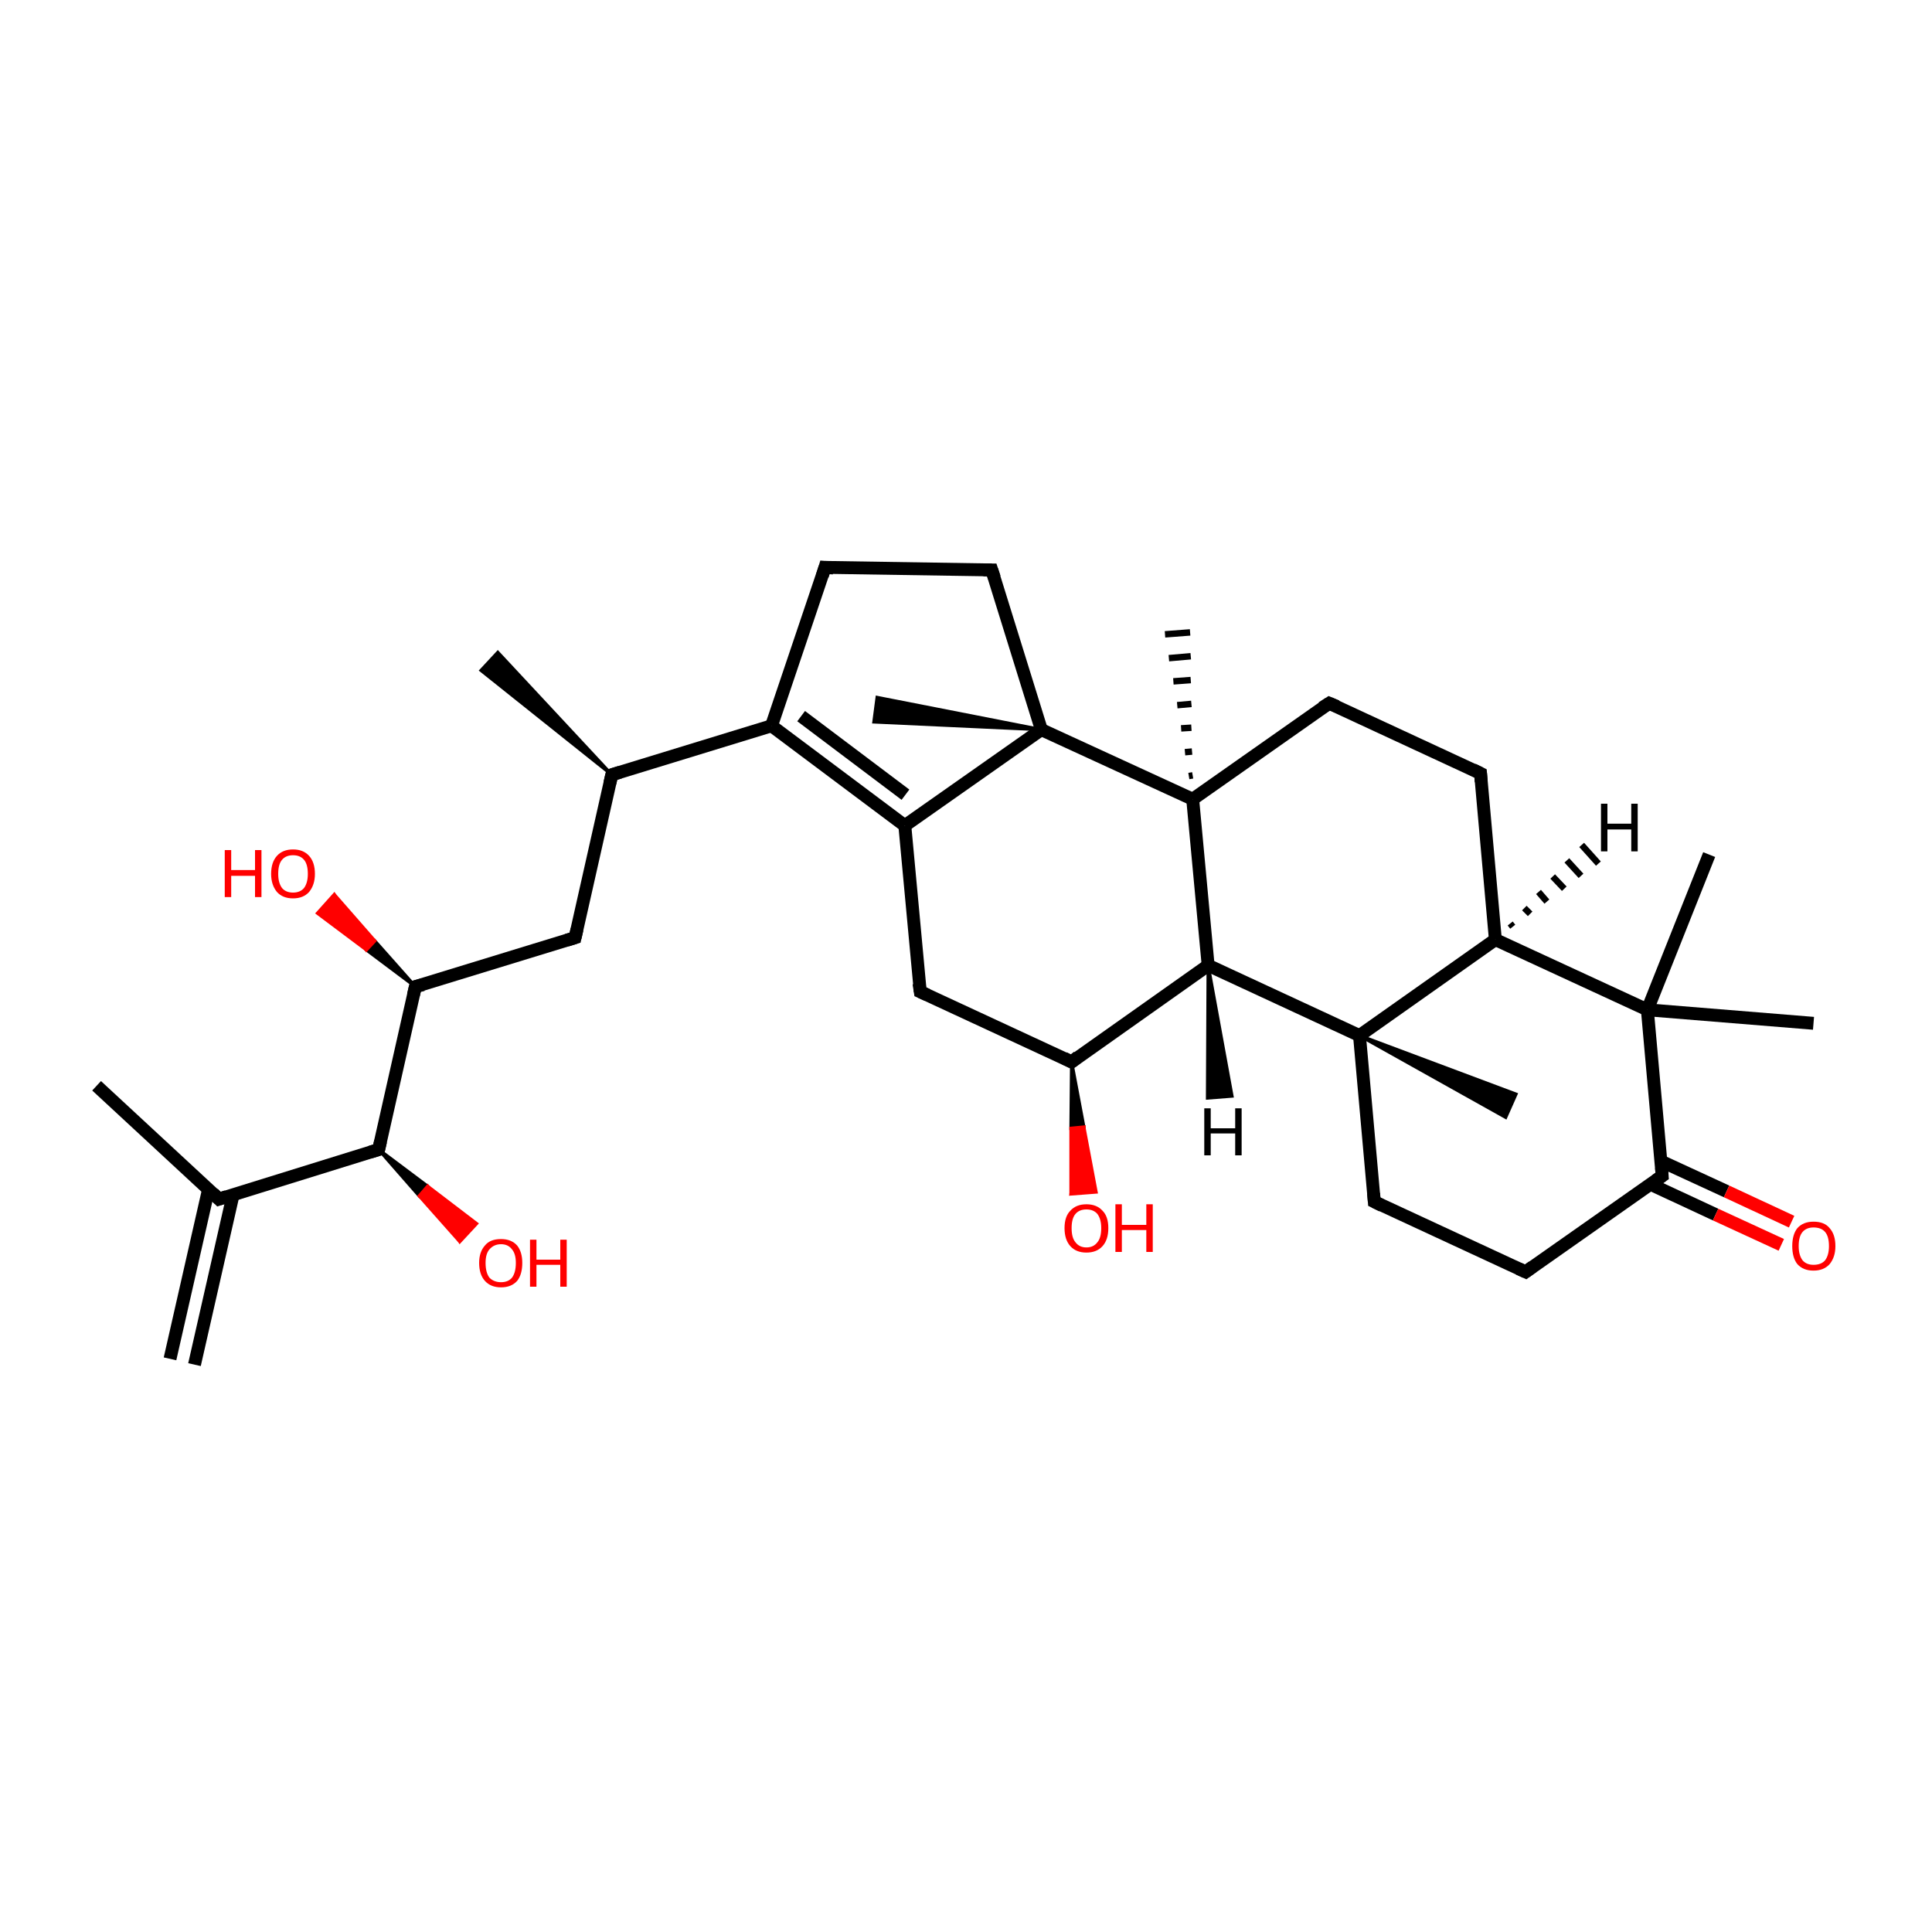 <?xml version='1.0' encoding='iso-8859-1'?>
<svg version='1.1' baseProfile='full'
              xmlns='http://www.w3.org/2000/svg'
                      xmlns:rdkit='http://www.rdkit.org/xml'
                      xmlns:xlink='http://www.w3.org/1999/xlink'
                  xml:space='preserve'
width='300px' height='300px' viewBox='0 0 300 300'>
<!-- END OF HEADER -->
<rect style='opacity:1.0;fill:transparent;stroke:none' width='300.0' height='300.0' x='0.0' y='0.0'> </rect>
<path class='bond-0 atom-1 atom-0' d='M 95.0,120.3 L 74.7,104.1 L 77.3,101.3 Z' style='fill:#000000;fill-rule:evenodd;fill-opacity:1;stroke:#000000;stroke-width:0.5px;stroke-linecap:butt;stroke-linejoin:miter;stroke-opacity:1;' />
<path class='bond-1 atom-1 atom-2' d='M 95.0,120.3 L 89.3,145.6' style='fill:none;fill-rule:evenodd;stroke:#000000;stroke-width:2.0px;stroke-linecap:butt;stroke-linejoin:miter;stroke-opacity:1' />
<path class='bond-2 atom-2 atom-3' d='M 89.3,145.6 L 64.5,153.2' style='fill:none;fill-rule:evenodd;stroke:#000000;stroke-width:2.0px;stroke-linecap:butt;stroke-linejoin:miter;stroke-opacity:1' />
<path class='bond-3 atom-3 atom-4' d='M 64.5,153.2 L 58.8,178.5' style='fill:none;fill-rule:evenodd;stroke:#000000;stroke-width:2.0px;stroke-linecap:butt;stroke-linejoin:miter;stroke-opacity:1' />
<path class='bond-4 atom-4 atom-5' d='M 58.8,178.5 L 34.0,186.2' style='fill:none;fill-rule:evenodd;stroke:#000000;stroke-width:2.0px;stroke-linecap:butt;stroke-linejoin:miter;stroke-opacity:1' />
<path class='bond-5 atom-5 atom-6' d='M 32.4,184.6 L 26.4,211.0' style='fill:none;fill-rule:evenodd;stroke:#000000;stroke-width:2.0px;stroke-linecap:butt;stroke-linejoin:miter;stroke-opacity:1' />
<path class='bond-5 atom-5 atom-6' d='M 36.2,185.5 L 30.2,211.9' style='fill:none;fill-rule:evenodd;stroke:#000000;stroke-width:2.0px;stroke-linecap:butt;stroke-linejoin:miter;stroke-opacity:1' />
<path class='bond-6 atom-5 atom-7' d='M 34.0,186.2 L 15.0,168.6' style='fill:none;fill-rule:evenodd;stroke:#000000;stroke-width:2.0px;stroke-linecap:butt;stroke-linejoin:miter;stroke-opacity:1' />
<path class='bond-7 atom-4 atom-8' d='M 58.8,178.5 L 66.4,184.2 L 65.1,185.7 Z' style='fill:#000000;fill-rule:evenodd;fill-opacity:1;stroke:#000000;stroke-width:0.5px;stroke-linecap:butt;stroke-linejoin:miter;stroke-opacity:1;' />
<path class='bond-7 atom-4 atom-8' d='M 66.4,184.2 L 71.4,192.8 L 74.0,190.0 Z' style='fill:#FF0000;fill-rule:evenodd;fill-opacity:1;stroke:#FF0000;stroke-width:0.5px;stroke-linecap:butt;stroke-linejoin:miter;stroke-opacity:1;' />
<path class='bond-7 atom-4 atom-8' d='M 66.4,184.2 L 65.1,185.7 L 71.4,192.8 Z' style='fill:#FF0000;fill-rule:evenodd;fill-opacity:1;stroke:#FF0000;stroke-width:0.5px;stroke-linecap:butt;stroke-linejoin:miter;stroke-opacity:1;' />
<path class='bond-8 atom-3 atom-9' d='M 64.5,153.2 L 56.9,147.5 L 58.2,146.1 Z' style='fill:#000000;fill-rule:evenodd;fill-opacity:1;stroke:#000000;stroke-width:0.5px;stroke-linecap:butt;stroke-linejoin:miter;stroke-opacity:1;' />
<path class='bond-8 atom-3 atom-9' d='M 56.9,147.5 L 51.9,138.9 L 49.3,141.8 Z' style='fill:#FF0000;fill-rule:evenodd;fill-opacity:1;stroke:#FF0000;stroke-width:0.5px;stroke-linecap:butt;stroke-linejoin:miter;stroke-opacity:1;' />
<path class='bond-8 atom-3 atom-9' d='M 56.9,147.5 L 58.2,146.1 L 51.9,138.9 Z' style='fill:#FF0000;fill-rule:evenodd;fill-opacity:1;stroke:#FF0000;stroke-width:0.5px;stroke-linecap:butt;stroke-linejoin:miter;stroke-opacity:1;' />
<path class='bond-9 atom-1 atom-10' d='M 95.0,120.3 L 119.8,112.7' style='fill:none;fill-rule:evenodd;stroke:#000000;stroke-width:2.0px;stroke-linecap:butt;stroke-linejoin:miter;stroke-opacity:1' />
<path class='bond-10 atom-10 atom-11' d='M 119.8,112.7 L 140.5,128.2' style='fill:none;fill-rule:evenodd;stroke:#000000;stroke-width:2.0px;stroke-linecap:butt;stroke-linejoin:miter;stroke-opacity:1' />
<path class='bond-10 atom-10 atom-11' d='M 124.4,111.2 L 140.6,123.4' style='fill:none;fill-rule:evenodd;stroke:#000000;stroke-width:2.0px;stroke-linecap:butt;stroke-linejoin:miter;stroke-opacity:1' />
<path class='bond-11 atom-11 atom-12' d='M 140.5,128.2 L 142.9,154.0' style='fill:none;fill-rule:evenodd;stroke:#000000;stroke-width:2.0px;stroke-linecap:butt;stroke-linejoin:miter;stroke-opacity:1' />
<path class='bond-12 atom-12 atom-13' d='M 142.9,154.0 L 166.4,164.9' style='fill:none;fill-rule:evenodd;stroke:#000000;stroke-width:2.0px;stroke-linecap:butt;stroke-linejoin:miter;stroke-opacity:1' />
<path class='bond-13 atom-13 atom-14' d='M 166.4,164.9 L 187.6,149.9' style='fill:none;fill-rule:evenodd;stroke:#000000;stroke-width:2.0px;stroke-linecap:butt;stroke-linejoin:miter;stroke-opacity:1' />
<path class='bond-14 atom-14 atom-15' d='M 187.6,149.9 L 211.1,160.8' style='fill:none;fill-rule:evenodd;stroke:#000000;stroke-width:2.0px;stroke-linecap:butt;stroke-linejoin:miter;stroke-opacity:1' />
<path class='bond-15 atom-15 atom-16' d='M 211.1,160.8 L 213.4,186.6' style='fill:none;fill-rule:evenodd;stroke:#000000;stroke-width:2.0px;stroke-linecap:butt;stroke-linejoin:miter;stroke-opacity:1' />
<path class='bond-16 atom-16 atom-17' d='M 213.4,186.6 L 236.9,197.5' style='fill:none;fill-rule:evenodd;stroke:#000000;stroke-width:2.0px;stroke-linecap:butt;stroke-linejoin:miter;stroke-opacity:1' />
<path class='bond-17 atom-17 atom-18' d='M 236.9,197.5 L 258.1,182.6' style='fill:none;fill-rule:evenodd;stroke:#000000;stroke-width:2.0px;stroke-linecap:butt;stroke-linejoin:miter;stroke-opacity:1' />
<path class='bond-18 atom-18 atom-19' d='M 256.3,183.9 L 266.4,188.6' style='fill:none;fill-rule:evenodd;stroke:#000000;stroke-width:2.0px;stroke-linecap:butt;stroke-linejoin:miter;stroke-opacity:1' />
<path class='bond-18 atom-18 atom-19' d='M 266.4,188.6 L 276.6,193.3' style='fill:none;fill-rule:evenodd;stroke:#FF0000;stroke-width:2.0px;stroke-linecap:butt;stroke-linejoin:miter;stroke-opacity:1' />
<path class='bond-18 atom-18 atom-19' d='M 257.9,180.3 L 268.1,185.0' style='fill:none;fill-rule:evenodd;stroke:#000000;stroke-width:2.0px;stroke-linecap:butt;stroke-linejoin:miter;stroke-opacity:1' />
<path class='bond-18 atom-18 atom-19' d='M 268.1,185.0 L 278.2,189.7' style='fill:none;fill-rule:evenodd;stroke:#FF0000;stroke-width:2.0px;stroke-linecap:butt;stroke-linejoin:miter;stroke-opacity:1' />
<path class='bond-19 atom-18 atom-20' d='M 258.1,182.6 L 255.8,156.8' style='fill:none;fill-rule:evenodd;stroke:#000000;stroke-width:2.0px;stroke-linecap:butt;stroke-linejoin:miter;stroke-opacity:1' />
<path class='bond-20 atom-20 atom-21' d='M 255.8,156.8 L 232.2,145.9' style='fill:none;fill-rule:evenodd;stroke:#000000;stroke-width:2.0px;stroke-linecap:butt;stroke-linejoin:miter;stroke-opacity:1' />
<path class='bond-21 atom-21 atom-22' d='M 232.2,145.9 L 229.9,120.1' style='fill:none;fill-rule:evenodd;stroke:#000000;stroke-width:2.0px;stroke-linecap:butt;stroke-linejoin:miter;stroke-opacity:1' />
<path class='bond-22 atom-22 atom-23' d='M 229.9,120.1 L 206.4,109.2' style='fill:none;fill-rule:evenodd;stroke:#000000;stroke-width:2.0px;stroke-linecap:butt;stroke-linejoin:miter;stroke-opacity:1' />
<path class='bond-23 atom-23 atom-24' d='M 206.4,109.2 L 185.2,124.1' style='fill:none;fill-rule:evenodd;stroke:#000000;stroke-width:2.0px;stroke-linecap:butt;stroke-linejoin:miter;stroke-opacity:1' />
<path class='bond-24 atom-24 atom-25' d='M 185.2,124.1 L 161.7,113.3' style='fill:none;fill-rule:evenodd;stroke:#000000;stroke-width:2.0px;stroke-linecap:butt;stroke-linejoin:miter;stroke-opacity:1' />
<path class='bond-25 atom-25 atom-26' d='M 161.7,113.3 L 154.0,88.5' style='fill:none;fill-rule:evenodd;stroke:#000000;stroke-width:2.0px;stroke-linecap:butt;stroke-linejoin:miter;stroke-opacity:1' />
<path class='bond-26 atom-26 atom-27' d='M 154.0,88.5 L 128.1,88.1' style='fill:none;fill-rule:evenodd;stroke:#000000;stroke-width:2.0px;stroke-linecap:butt;stroke-linejoin:miter;stroke-opacity:1' />
<path class='bond-27 atom-25 atom-28' d='M 161.7,113.3 L 135.7,112.1 L 136.2,108.3 Z' style='fill:#000000;fill-rule:evenodd;fill-opacity:1;stroke:#000000;stroke-width:0.5px;stroke-linecap:butt;stroke-linejoin:miter;stroke-opacity:1;' />
<path class='bond-28 atom-24 atom-29' d='M 184.6,120.5 L 185.2,120.4' style='fill:none;fill-rule:evenodd;stroke:#000000;stroke-width:1.0px;stroke-linecap:butt;stroke-linejoin:miter;stroke-opacity:1' />
<path class='bond-28 atom-24 atom-29' d='M 184.0,116.8 L 185.1,116.7' style='fill:none;fill-rule:evenodd;stroke:#000000;stroke-width:1.0px;stroke-linecap:butt;stroke-linejoin:miter;stroke-opacity:1' />
<path class='bond-28 atom-24 atom-29' d='M 183.4,113.1 L 185.0,113.0' style='fill:none;fill-rule:evenodd;stroke:#000000;stroke-width:1.0px;stroke-linecap:butt;stroke-linejoin:miter;stroke-opacity:1' />
<path class='bond-28 atom-24 atom-29' d='M 182.8,109.5 L 185.0,109.3' style='fill:none;fill-rule:evenodd;stroke:#000000;stroke-width:1.0px;stroke-linecap:butt;stroke-linejoin:miter;stroke-opacity:1' />
<path class='bond-28 atom-24 atom-29' d='M 182.2,105.8 L 184.9,105.6' style='fill:none;fill-rule:evenodd;stroke:#000000;stroke-width:1.0px;stroke-linecap:butt;stroke-linejoin:miter;stroke-opacity:1' />
<path class='bond-28 atom-24 atom-29' d='M 181.5,102.2 L 184.9,101.9' style='fill:none;fill-rule:evenodd;stroke:#000000;stroke-width:1.0px;stroke-linecap:butt;stroke-linejoin:miter;stroke-opacity:1' />
<path class='bond-28 atom-24 atom-29' d='M 180.9,98.5 L 184.8,98.2' style='fill:none;fill-rule:evenodd;stroke:#000000;stroke-width:1.0px;stroke-linecap:butt;stroke-linejoin:miter;stroke-opacity:1' />
<path class='bond-29 atom-20 atom-30' d='M 255.8,156.8 L 265.4,132.7' style='fill:none;fill-rule:evenodd;stroke:#000000;stroke-width:2.0px;stroke-linecap:butt;stroke-linejoin:miter;stroke-opacity:1' />
<path class='bond-30 atom-20 atom-31' d='M 255.8,156.8 L 281.6,158.9' style='fill:none;fill-rule:evenodd;stroke:#000000;stroke-width:2.0px;stroke-linecap:butt;stroke-linejoin:miter;stroke-opacity:1' />
<path class='bond-31 atom-15 atom-32' d='M 211.1,160.8 L 235.4,169.9 L 233.8,173.5 Z' style='fill:#000000;fill-rule:evenodd;fill-opacity:1;stroke:#000000;stroke-width:0.5px;stroke-linecap:butt;stroke-linejoin:miter;stroke-opacity:1;' />
<path class='bond-32 atom-13 atom-33' d='M 166.4,164.9 L 168.3,175.0 L 166.3,175.2 Z' style='fill:#000000;fill-rule:evenodd;fill-opacity:1;stroke:#000000;stroke-width:0.5px;stroke-linecap:butt;stroke-linejoin:miter;stroke-opacity:1;' />
<path class='bond-32 atom-13 atom-33' d='M 168.3,175.0 L 166.3,185.4 L 170.2,185.1 Z' style='fill:#FF0000;fill-rule:evenodd;fill-opacity:1;stroke:#FF0000;stroke-width:0.5px;stroke-linecap:butt;stroke-linejoin:miter;stroke-opacity:1;' />
<path class='bond-32 atom-13 atom-33' d='M 168.3,175.0 L 166.3,175.2 L 166.3,185.4 Z' style='fill:#FF0000;fill-rule:evenodd;fill-opacity:1;stroke:#FF0000;stroke-width:0.5px;stroke-linecap:butt;stroke-linejoin:miter;stroke-opacity:1;' />
<path class='bond-33 atom-27 atom-10' d='M 128.1,88.1 L 119.8,112.7' style='fill:none;fill-rule:evenodd;stroke:#000000;stroke-width:2.0px;stroke-linecap:butt;stroke-linejoin:miter;stroke-opacity:1' />
<path class='bond-34 atom-25 atom-11' d='M 161.7,113.3 L 140.5,128.2' style='fill:none;fill-rule:evenodd;stroke:#000000;stroke-width:2.0px;stroke-linecap:butt;stroke-linejoin:miter;stroke-opacity:1' />
<path class='bond-35 atom-24 atom-14' d='M 185.2,124.1 L 187.6,149.9' style='fill:none;fill-rule:evenodd;stroke:#000000;stroke-width:2.0px;stroke-linecap:butt;stroke-linejoin:miter;stroke-opacity:1' />
<path class='bond-36 atom-21 atom-15' d='M 232.2,145.9 L 211.1,160.8' style='fill:none;fill-rule:evenodd;stroke:#000000;stroke-width:2.0px;stroke-linecap:butt;stroke-linejoin:miter;stroke-opacity:1' />
<path class='bond-37 atom-14 atom-34' d='M 187.6,149.9 L 191.3,170.2 L 187.5,170.5 Z' style='fill:#000000;fill-rule:evenodd;fill-opacity:1;stroke:#000000;stroke-width:0.5px;stroke-linecap:butt;stroke-linejoin:miter;stroke-opacity:1;' />
<path class='bond-38 atom-21 atom-35' d='M 234.5,143.4 L 234.9,143.9' style='fill:none;fill-rule:evenodd;stroke:#000000;stroke-width:1.0px;stroke-linecap:butt;stroke-linejoin:miter;stroke-opacity:1' />
<path class='bond-38 atom-21 atom-35' d='M 236.7,141.0 L 237.6,141.9' style='fill:none;fill-rule:evenodd;stroke:#000000;stroke-width:1.0px;stroke-linecap:butt;stroke-linejoin:miter;stroke-opacity:1' />
<path class='bond-38 atom-21 atom-35' d='M 238.9,138.5 L 240.2,140.0' style='fill:none;fill-rule:evenodd;stroke:#000000;stroke-width:1.0px;stroke-linecap:butt;stroke-linejoin:miter;stroke-opacity:1' />
<path class='bond-38 atom-21 atom-35' d='M 241.1,136.1 L 242.9,138.0' style='fill:none;fill-rule:evenodd;stroke:#000000;stroke-width:1.0px;stroke-linecap:butt;stroke-linejoin:miter;stroke-opacity:1' />
<path class='bond-38 atom-21 atom-35' d='M 243.3,133.6 L 245.5,136.0' style='fill:none;fill-rule:evenodd;stroke:#000000;stroke-width:1.0px;stroke-linecap:butt;stroke-linejoin:miter;stroke-opacity:1' />
<path class='bond-38 atom-21 atom-35' d='M 245.6,131.2 L 248.2,134.1' style='fill:none;fill-rule:evenodd;stroke:#000000;stroke-width:1.0px;stroke-linecap:butt;stroke-linejoin:miter;stroke-opacity:1' />
<path d='M 94.7,121.6 L 95.0,120.3 L 96.3,119.9' style='fill:none;stroke:#000000;stroke-width:2.0px;stroke-linecap:butt;stroke-linejoin:miter;stroke-opacity:1;' />
<path d='M 89.6,144.3 L 89.3,145.6 L 88.0,146.0' style='fill:none;stroke:#000000;stroke-width:2.0px;stroke-linecap:butt;stroke-linejoin:miter;stroke-opacity:1;' />
<path d='M 65.7,152.9 L 64.5,153.2 L 64.2,154.5' style='fill:none;stroke:#000000;stroke-width:2.0px;stroke-linecap:butt;stroke-linejoin:miter;stroke-opacity:1;' />
<path d='M 59.1,177.2 L 58.8,178.5 L 57.5,178.9' style='fill:none;stroke:#000000;stroke-width:2.0px;stroke-linecap:butt;stroke-linejoin:miter;stroke-opacity:1;' />
<path d='M 35.2,185.8 L 34.0,186.2 L 33.1,185.3' style='fill:none;stroke:#000000;stroke-width:2.0px;stroke-linecap:butt;stroke-linejoin:miter;stroke-opacity:1;' />
<path d='M 142.7,152.7 L 142.9,154.0 L 144.0,154.5' style='fill:none;stroke:#000000;stroke-width:2.0px;stroke-linecap:butt;stroke-linejoin:miter;stroke-opacity:1;' />
<path d='M 165.2,164.3 L 166.4,164.9 L 167.4,164.1' style='fill:none;stroke:#000000;stroke-width:2.0px;stroke-linecap:butt;stroke-linejoin:miter;stroke-opacity:1;' />
<path d='M 213.3,185.3 L 213.4,186.6 L 214.6,187.2' style='fill:none;stroke:#000000;stroke-width:2.0px;stroke-linecap:butt;stroke-linejoin:miter;stroke-opacity:1;' />
<path d='M 235.8,197.0 L 236.9,197.5 L 238.0,196.7' style='fill:none;stroke:#000000;stroke-width:2.0px;stroke-linecap:butt;stroke-linejoin:miter;stroke-opacity:1;' />
<path d='M 257.1,183.3 L 258.1,182.6 L 258.0,181.3' style='fill:none;stroke:#000000;stroke-width:2.0px;stroke-linecap:butt;stroke-linejoin:miter;stroke-opacity:1;' />
<path d='M 230.0,121.4 L 229.9,120.1 L 228.7,119.5' style='fill:none;stroke:#000000;stroke-width:2.0px;stroke-linecap:butt;stroke-linejoin:miter;stroke-opacity:1;' />
<path d='M 207.6,109.7 L 206.4,109.2 L 205.3,109.9' style='fill:none;stroke:#000000;stroke-width:2.0px;stroke-linecap:butt;stroke-linejoin:miter;stroke-opacity:1;' />
<path d='M 154.4,89.7 L 154.0,88.5 L 152.7,88.5' style='fill:none;stroke:#000000;stroke-width:2.0px;stroke-linecap:butt;stroke-linejoin:miter;stroke-opacity:1;' />
<path d='M 129.4,88.2 L 128.1,88.1 L 127.7,89.4' style='fill:none;stroke:#000000;stroke-width:2.0px;stroke-linecap:butt;stroke-linejoin:miter;stroke-opacity:1;' />
<path class='atom-8' d='M 74.4 196.1
Q 74.4 194.4, 75.3 193.4
Q 76.1 192.4, 77.8 192.4
Q 79.4 192.4, 80.3 193.4
Q 81.1 194.4, 81.1 196.1
Q 81.1 197.9, 80.3 198.9
Q 79.4 199.9, 77.8 199.9
Q 76.2 199.9, 75.3 198.9
Q 74.4 197.9, 74.4 196.1
M 77.8 199.1
Q 78.9 199.1, 79.5 198.4
Q 80.1 197.6, 80.1 196.1
Q 80.1 194.7, 79.5 194.0
Q 78.9 193.2, 77.8 193.2
Q 76.7 193.2, 76.0 194.0
Q 75.4 194.7, 75.4 196.1
Q 75.4 197.6, 76.0 198.4
Q 76.7 199.1, 77.8 199.1
' fill='#FF0000'/>
<path class='atom-8' d='M 82.3 192.5
L 83.3 192.5
L 83.3 195.6
L 87.0 195.6
L 87.0 192.5
L 88.0 192.5
L 88.0 199.8
L 87.0 199.8
L 87.0 196.4
L 83.3 196.4
L 83.3 199.8
L 82.3 199.8
L 82.3 192.5
' fill='#FF0000'/>
<path class='atom-9' d='M 34.9 132.0
L 35.9 132.0
L 35.9 135.1
L 39.6 135.1
L 39.6 132.0
L 40.6 132.0
L 40.6 139.3
L 39.6 139.3
L 39.6 136.0
L 35.9 136.0
L 35.9 139.3
L 34.9 139.3
L 34.9 132.0
' fill='#FF0000'/>
<path class='atom-9' d='M 42.1 135.7
Q 42.1 133.9, 43.0 132.9
Q 43.9 131.9, 45.5 131.9
Q 47.1 131.9, 48.0 132.9
Q 48.9 133.9, 48.9 135.7
Q 48.9 137.4, 48.0 138.5
Q 47.1 139.5, 45.5 139.5
Q 43.9 139.5, 43.0 138.5
Q 42.1 137.4, 42.1 135.7
M 45.5 138.6
Q 46.6 138.6, 47.2 137.9
Q 47.8 137.1, 47.8 135.7
Q 47.8 134.2, 47.2 133.5
Q 46.6 132.8, 45.5 132.8
Q 44.4 132.8, 43.8 133.5
Q 43.2 134.2, 43.2 135.7
Q 43.2 137.1, 43.8 137.9
Q 44.4 138.6, 45.5 138.6
' fill='#FF0000'/>
<path class='atom-19' d='M 278.3 193.5
Q 278.3 191.7, 279.1 190.7
Q 280.0 189.7, 281.6 189.7
Q 283.3 189.7, 284.1 190.7
Q 285.0 191.7, 285.0 193.5
Q 285.0 195.2, 284.1 196.3
Q 283.2 197.3, 281.6 197.3
Q 280.0 197.3, 279.1 196.3
Q 278.3 195.3, 278.3 193.5
M 281.6 196.4
Q 282.8 196.4, 283.4 195.7
Q 284.0 194.9, 284.0 193.5
Q 284.0 192.0, 283.4 191.3
Q 282.8 190.6, 281.6 190.6
Q 280.5 190.6, 279.9 191.3
Q 279.3 192.0, 279.3 193.5
Q 279.3 194.9, 279.9 195.7
Q 280.5 196.4, 281.6 196.4
' fill='#FF0000'/>
<path class='atom-33' d='M 165.3 190.7
Q 165.3 188.9, 166.2 188.0
Q 167.1 187.0, 168.7 187.0
Q 170.3 187.0, 171.2 188.0
Q 172.1 188.9, 172.1 190.7
Q 172.1 192.5, 171.2 193.5
Q 170.3 194.5, 168.7 194.5
Q 167.1 194.5, 166.2 193.5
Q 165.3 192.5, 165.3 190.7
M 168.7 193.7
Q 169.8 193.7, 170.4 192.9
Q 171.0 192.2, 171.0 190.7
Q 171.0 189.3, 170.4 188.5
Q 169.8 187.8, 168.7 187.8
Q 167.6 187.8, 167.0 188.5
Q 166.4 189.2, 166.4 190.7
Q 166.4 192.2, 167.0 192.9
Q 167.6 193.7, 168.7 193.7
' fill='#FF0000'/>
<path class='atom-33' d='M 173.2 187.0
L 174.2 187.0
L 174.2 190.2
L 178.0 190.2
L 178.0 187.0
L 179.0 187.0
L 179.0 194.4
L 178.0 194.4
L 178.0 191.0
L 174.2 191.0
L 174.2 194.4
L 173.2 194.4
L 173.2 187.0
' fill='#FF0000'/>
<path class='atom-34' d='M 187.0 172.1
L 188.0 172.1
L 188.0 175.2
L 191.8 175.2
L 191.8 172.1
L 192.8 172.1
L 192.8 179.4
L 191.8 179.4
L 191.8 176.0
L 188.0 176.0
L 188.0 179.4
L 187.0 179.4
L 187.0 172.1
' fill='#000000'/>
<path class='atom-35' d='M 248.6 124.8
L 249.6 124.8
L 249.6 127.9
L 253.3 127.9
L 253.3 124.8
L 254.3 124.8
L 254.3 132.2
L 253.3 132.2
L 253.3 128.8
L 249.6 128.8
L 249.6 132.2
L 248.6 132.2
L 248.6 124.8
' fill='#000000'/>
</svg>
